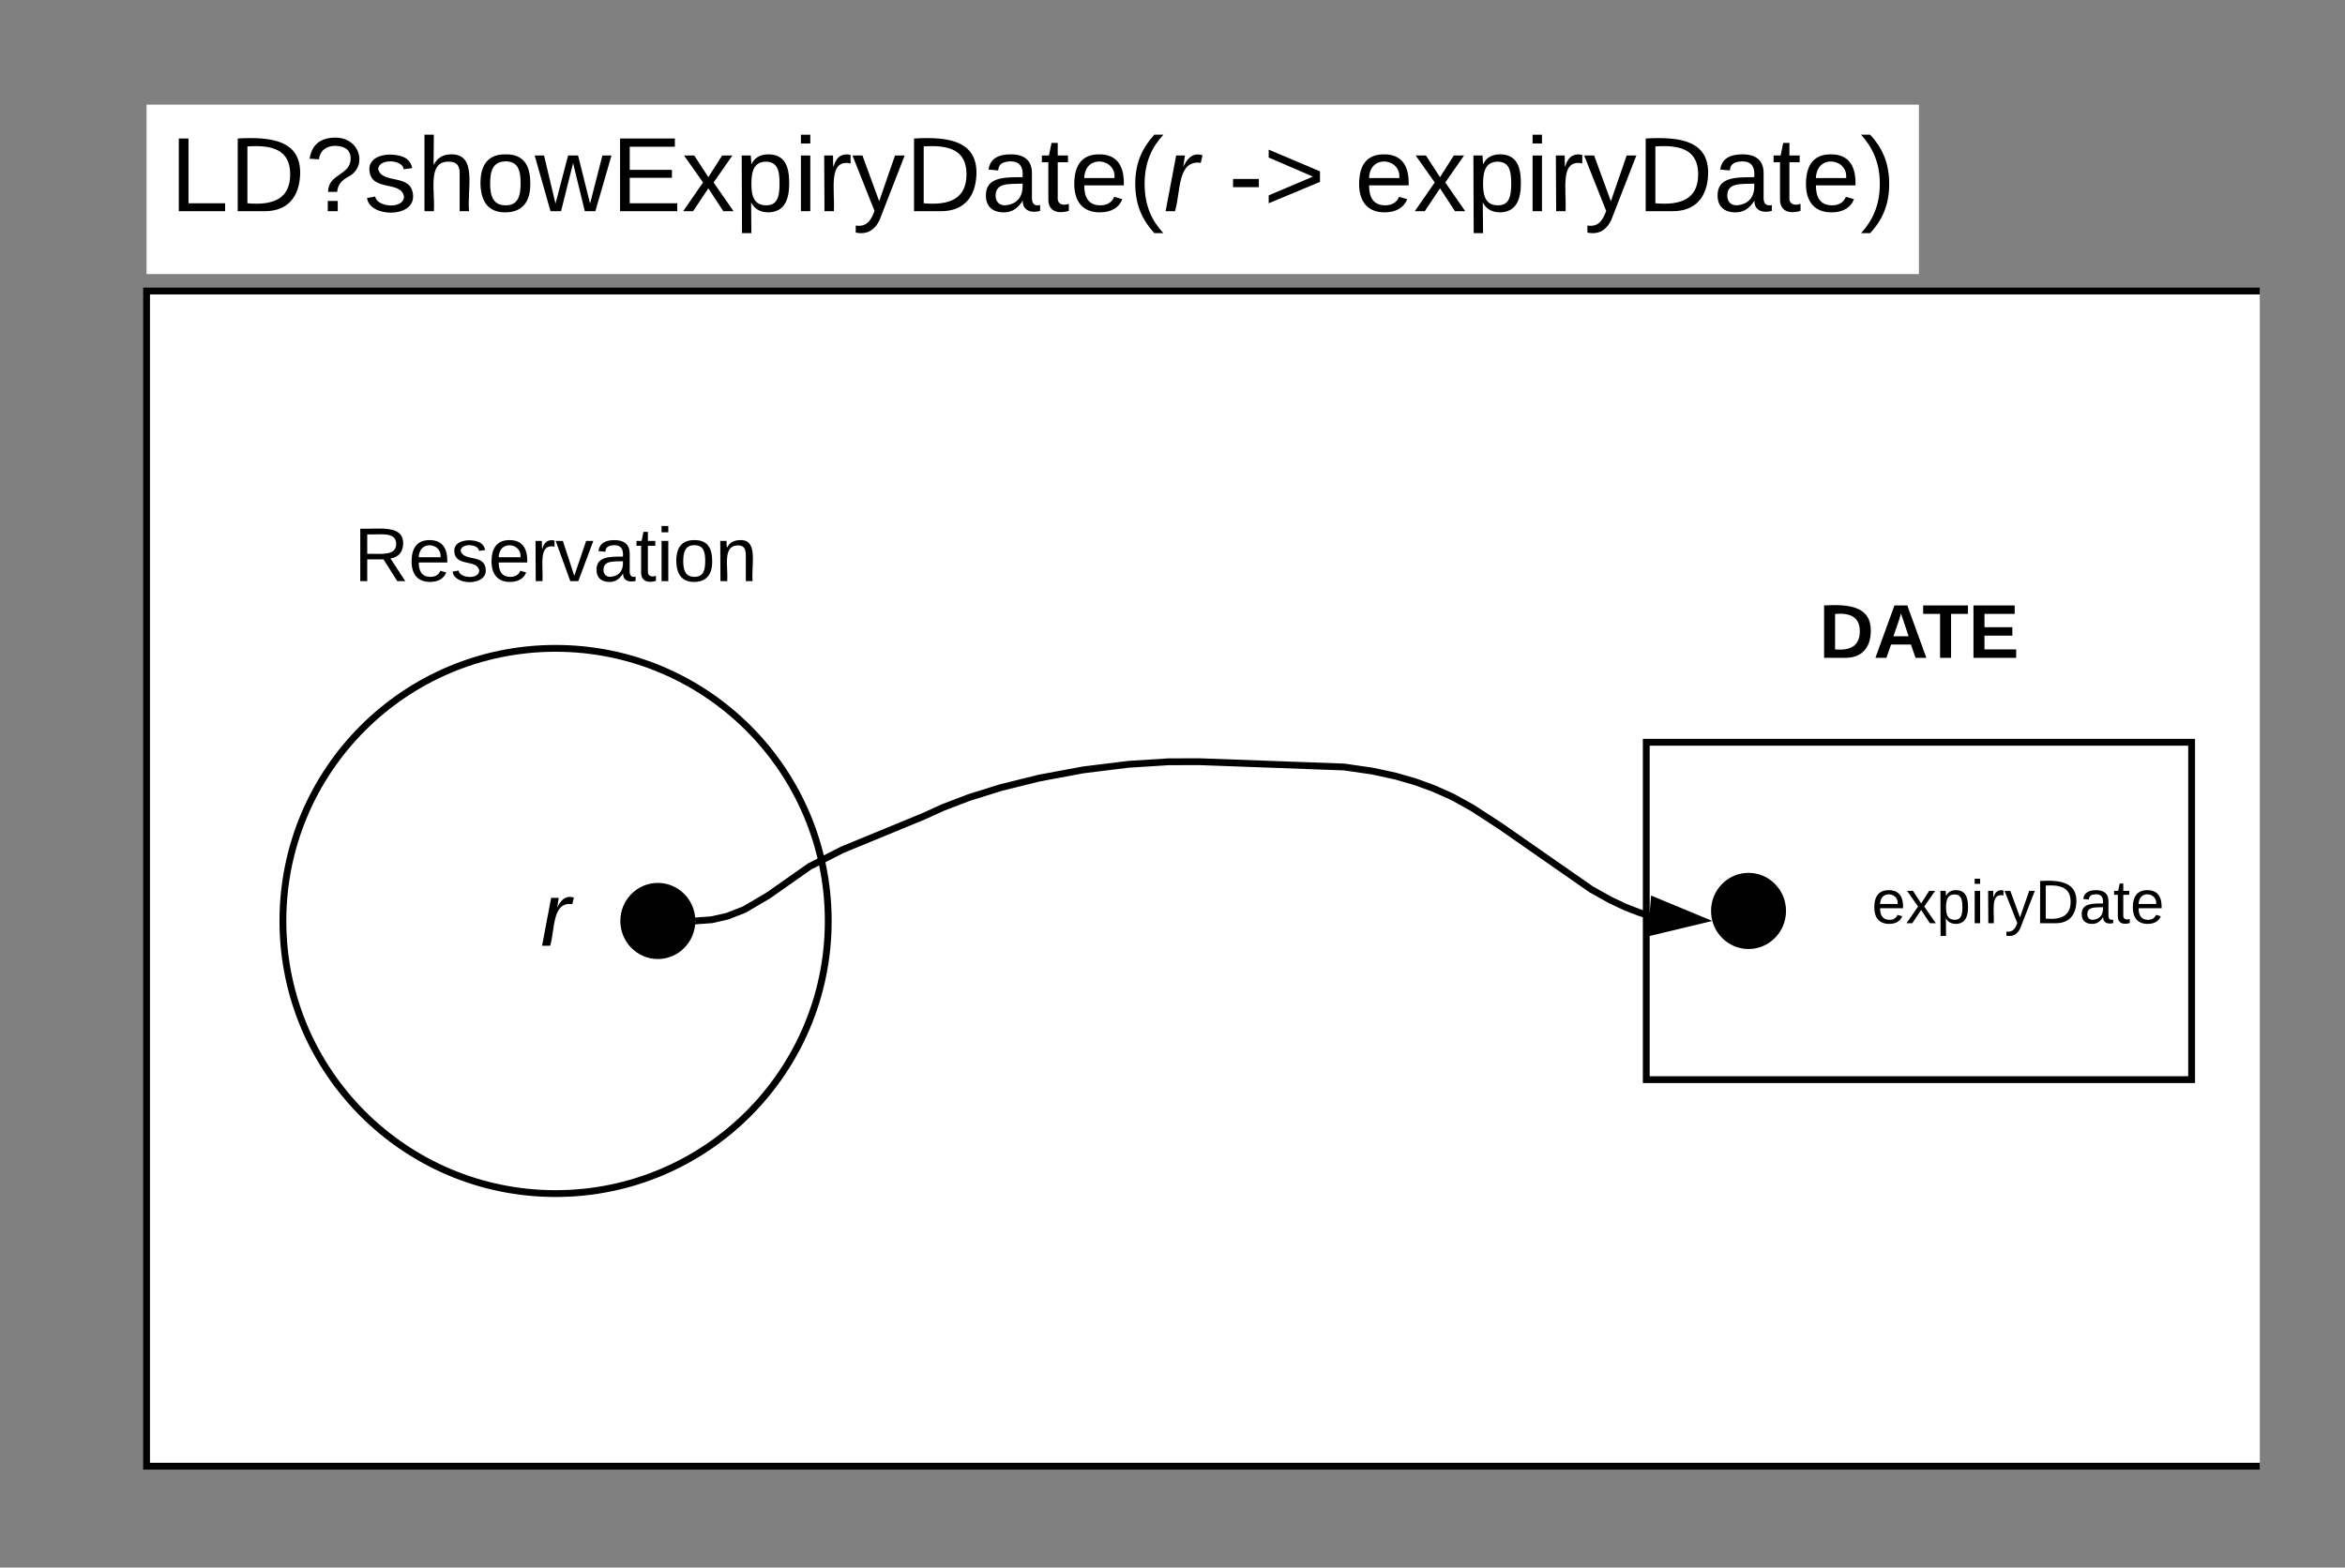 <svg xmlns="http://www.w3.org/2000/svg" xmlns:xlink="http://www.w3.org/1999/xlink" xmlns:lucid="lucid" width="688" height="460"><rect width="100%" height="100%" fill="#808080" stroke="none"/><g transform="translate(-2557 -520)" lucid:page-tab-id="0_0"><path d="M2600 550.7h520v49.73h-520z" fill="#fff"/><use xlink:href="#a" transform="matrix(1,0,0,1,2600,550.685) translate(6.882 31.289)"/><use xlink:href="#b" transform="matrix(1,0,0,1,2600,550.685) translate(317.388 31.289)"/><use xlink:href="#c" transform="matrix(1,0,0,1,2600,550.685) translate(354.462 31.289)"/><path d="M2600 605.4h620v344.86h-620z" fill="#fff"/><path d="M3220 605.4h-620v344.86h620" stroke="#000" stroke-width="2" fill="none"/><path d="M2800 790.26c0 44.18-35.82 80-80 80s-80-35.82-80-80c0-44.2 35.82-80 80-80s80 35.8 80 80z" stroke="#000" stroke-width="2" fill="#fff"/><use xlink:href="#d" transform="matrix(1,0,0,1,2645,715.257) translate(70.593 82.271)"/><path d="M2655 667.74h130v40h-130z" fill="#fff"/><use xlink:href="#e" transform="matrix(1,0,0,1,2655,667.736) translate(5.838 22.788)"/><path d="M3040 737.82h160v99h-160z" stroke="#000" stroke-width="2" fill="#fff"/><use xlink:href="#f" transform="matrix(1,0,0,1,3048,745.821) translate(58.15 45.1)"/><path d="M3080 690.26h80v40h-80z" fill="#fff"/><use xlink:href="#g" transform="matrix(1,0,0,1,3080,690.257) translate(10.684 22.788)"/><path d="M2760 790.26c0 5.6-4.48 10.17-10 10.17s-10-4.56-10-10.17c0-5.62 4.48-10.17 10-10.17s10 4.54 10 10.16zM3080 787.32c0 5.62-4.48 10.17-10 10.17s-10-4.56-10-10.18 4.48-10.17 10-10.17 10 4.55 10 10.17z" stroke="#000" stroke-width="2"/><path d="M2762 790.18l3.83-.28 4.6-1.05 4.97-1.95 7.02-4.13 12.1-8.5 9.6-4.9 23.75-9.78 5.95-2.7 7.48-2.85 9.33-2.92 11.32-2.8 12.9-2.4 13.23-1.63 11.7-.74 8.98-.03 1.77.06 40.84 1.5 8.3 1.2 6.75 1.46 5.87 1.7 5.27 1.92 4.87 2.16 1.43.72 5.15 2.87 8.04 5.22 26.86 18.7 5.53 3.08 4.45 2.1 3.85 1.5 3.3 1.07" stroke="#000" stroke-width="2" fill="none"/><path d="M2762.1 791.18l-1.22.1.13-1.02-.12-1 1.08-.08z"/><path d="M3056.15 790l-14.6 3.5.75-9.25z" stroke="#000" stroke-width="2"/><defs><path d="M30 0v-248h33v221h125V0H30" id="h"/><path d="M30-248c118-7 216 8 213 122C240-48 200 0 122 0H30v-248zM63-27c89 8 146-16 146-99s-60-101-146-95v194" id="i"/><path d="M103-251c84 0 111 97 45 133-19 10-37 24-39 52H78c0-63 77-55 77-114 0-30-21-42-52-43-32 0-53 17-56 46l-32-2c7-45 34-72 88-72zM77 0v-35h34V0H77" id="j"/><path d="M135-143c-3-34-86-38-87 0 15 53 115 12 119 90S17 21 10-45l28-5c4 36 97 45 98 0-10-56-113-15-118-90-4-57 82-63 122-42 12 7 21 19 24 35" id="k"/><path d="M106-169C34-169 62-67 57 0H25v-261h32l-1 103c12-21 28-36 61-36 89 0 53 116 60 194h-32v-121c2-32-8-49-39-48" id="l"/><path d="M100-194c62-1 85 37 85 99 1 63-27 99-86 99S16-35 15-95c0-66 28-99 85-99zM99-20c44 1 53-31 53-75 0-43-8-75-51-75s-53 32-53 75 10 74 51 75" id="m"/><path d="M206 0h-36l-40-164L89 0H53L-1-190h32L70-26l43-164h34l41 164 42-164h31" id="n"/><path d="M30 0v-248h187v28H63v79h144v27H63v87h162V0H30" id="o"/><path d="M141 0L90-78 38 0H4l68-98-65-92h35l48 74 47-74h35l-64 92 68 98h-35" id="p"/><path d="M115-194c55 1 70 41 70 98S169 2 115 4C84 4 66-9 55-30l1 105H24l-1-265h31l2 30c10-21 28-34 59-34zm-8 174c40 0 45-34 45-75s-6-73-45-74c-42 0-51 32-51 76 0 43 10 73 51 73" id="q"/><path d="M24-231v-30h32v30H24zM24 0v-190h32V0H24" id="r"/><path d="M114-163C36-179 61-72 57 0H25l-1-190h30c1 12-1 29 2 39 6-27 23-49 58-41v29" id="s"/><path d="M179-190L93 31C79 59 56 82 12 73V49c39 6 53-20 64-50L1-190h34L92-34l54-156h33" id="t"/><path d="M141-36C126-15 110 5 73 4 37 3 15-17 15-53c-1-64 63-63 125-63 3-35-9-54-41-54-24 1-41 7-42 31l-33-3c5-37 33-52 76-52 45 0 72 20 72 64v82c-1 20 7 32 28 27v20c-31 9-61-2-59-35zM48-53c0 20 12 33 32 33 41-3 63-29 60-74-43 2-92-5-92 41" id="u"/><path d="M59-47c-2 24 18 29 38 22v24C64 9 27 4 27-40v-127H5v-23h24l9-43h21v43h35v23H59v120" id="v"/><path d="M100-194c63 0 86 42 84 106H49c0 40 14 67 53 68 26 1 43-12 49-29l28 8c-11 28-37 45-77 45C44 4 14-33 15-96c1-61 26-98 85-98zm52 81c6-60-76-77-97-28-3 7-6 17-6 28h103" id="w"/><path d="M87 75C49 33 22-17 22-94c0-76 28-126 65-167h31c-38 41-64 92-64 168S80 34 118 75H87" id="x"/><path d="M66-151c12-25 30-51 66-40l-6 26C45-176 58-65 38 0H6l36-190h30" id="y"/><g id="a"><use transform="matrix(0.086,0,0,0.086,0,0)" xlink:href="#h"/><use transform="matrix(0.086,0,0,0.086,17.284,0)" xlink:href="#i"/><use transform="matrix(0.086,0,0,0.086,39.667,0)" xlink:href="#j"/><use transform="matrix(0.086,0,0,0.086,56.951,0)" xlink:href="#k"/><use transform="matrix(0.086,0,0,0.086,72.506,0)" xlink:href="#l"/><use transform="matrix(0.086,0,0,0.086,89.79,0)" xlink:href="#m"/><use transform="matrix(0.086,0,0,0.086,107.074,0)" xlink:href="#n"/><use transform="matrix(0.086,0,0,0.086,129.457,0)" xlink:href="#o"/><use transform="matrix(0.086,0,0,0.086,150.198,0)" xlink:href="#p"/><use transform="matrix(0.086,0,0,0.086,165.753,0)" xlink:href="#q"/><use transform="matrix(0.086,0,0,0.086,183.037,0)" xlink:href="#r"/><use transform="matrix(0.086,0,0,0.086,189.864,0)" xlink:href="#s"/><use transform="matrix(0.086,0,0,0.086,200.148,0)" xlink:href="#t"/><use transform="matrix(0.086,0,0,0.086,215.704,0)" xlink:href="#i"/><use transform="matrix(0.086,0,0,0.086,238.086,0)" xlink:href="#u"/><use transform="matrix(0.086,0,0,0.086,255.37,0)" xlink:href="#v"/><use transform="matrix(0.086,0,0,0.086,264.012,0)" xlink:href="#w"/><use transform="matrix(0.086,0,0,0.086,281.296,0)" xlink:href="#x"/><use transform="matrix(0.086,0,0,0.086,291.58,0)" xlink:href="#y"/></g><path d="M16-82v-28h88v28H16" id="z"/><path d="M18-27v-27l151-64-151-65v-27l175 74v36" id="A"/><g id="b"><use transform="matrix(0.086,0,0,0.086,0,0)" xlink:href="#z"/><use transform="matrix(0.086,0,0,0.086,10.284,0)" xlink:href="#A"/></g><path d="M33-261c38 41 65 92 65 168S71 34 33 75H2C39 34 66-17 66-93S39-220 2-261h31" id="B"/><g id="c"><use transform="matrix(0.086,0,0,0.086,0,0)" xlink:href="#w"/><use transform="matrix(0.086,0,0,0.086,17.284,0)" xlink:href="#p"/><use transform="matrix(0.086,0,0,0.086,32.84,0)" xlink:href="#q"/><use transform="matrix(0.086,0,0,0.086,50.123,0)" xlink:href="#r"/><use transform="matrix(0.086,0,0,0.086,56.951,0)" xlink:href="#s"/><use transform="matrix(0.086,0,0,0.086,67.235,0)" xlink:href="#t"/><use transform="matrix(0.086,0,0,0.086,82.79,0)" xlink:href="#i"/><use transform="matrix(0.086,0,0,0.086,105.173,0)" xlink:href="#u"/><use transform="matrix(0.086,0,0,0.086,122.457,0)" xlink:href="#v"/><use transform="matrix(0.086,0,0,0.086,131.099,0)" xlink:href="#w"/><use transform="matrix(0.086,0,0,0.086,148.383,0)" xlink:href="#B"/></g><use transform="matrix(0.074,0,0,0.074,0,0)" xlink:href="#y" id="d"/><path d="M233-177c-1 41-23 64-60 70L243 0h-38l-65-103H63V0H30v-248c88 3 205-21 203 71zM63-129c60-2 137 13 137-47 0-61-80-42-137-45v92" id="C"/><path d="M108 0H70L1-190h34L89-25l56-165h34" id="D"/><path d="M117-194c89-4 53 116 60 194h-32v-121c0-31-8-49-39-48C34-167 62-67 57 0H25l-1-190h30c1 10-1 24 2 32 11-22 29-35 61-36" id="E"/><g id="e"><use transform="matrix(0.062,0,0,0.062,0,0)" xlink:href="#C"/><use transform="matrix(0.062,0,0,0.062,15.988,0)" xlink:href="#w"/><use transform="matrix(0.062,0,0,0.062,28.333,0)" xlink:href="#k"/><use transform="matrix(0.062,0,0,0.062,39.444,0)" xlink:href="#w"/><use transform="matrix(0.062,0,0,0.062,51.79,0)" xlink:href="#s"/><use transform="matrix(0.062,0,0,0.062,59.136,0)" xlink:href="#D"/><use transform="matrix(0.062,0,0,0.062,70.247,0)" xlink:href="#u"/><use transform="matrix(0.062,0,0,0.062,82.593,0)" xlink:href="#v"/><use transform="matrix(0.062,0,0,0.062,88.765,0)" xlink:href="#r"/><use transform="matrix(0.062,0,0,0.062,93.642,0)" xlink:href="#m"/><use transform="matrix(0.062,0,0,0.062,105.988,0)" xlink:href="#E"/></g><g id="f"><use transform="matrix(0.05,0,0,0.05,0,0)" xlink:href="#w"/><use transform="matrix(0.05,0,0,0.05,10,0)" xlink:href="#p"/><use transform="matrix(0.05,0,0,0.05,19,0)" xlink:href="#q"/><use transform="matrix(0.05,0,0,0.05,29,0)" xlink:href="#r"/><use transform="matrix(0.05,0,0,0.05,32.95,0)" xlink:href="#s"/><use transform="matrix(0.05,0,0,0.05,38.9,0)" xlink:href="#t"/><use transform="matrix(0.05,0,0,0.05,47.9,0)" xlink:href="#i"/><use transform="matrix(0.05,0,0,0.05,60.85,0)" xlink:href="#u"/><use transform="matrix(0.05,0,0,0.05,70.85,0)" xlink:href="#v"/><use transform="matrix(0.05,0,0,0.05,75.85,0)" xlink:href="#w"/></g><path d="M24-248c120-7 223 5 221 122C244-46 201 0 124 0H24v-248zM76-40c74 7 117-18 117-86 0-67-45-88-117-82v168" id="F"/><path d="M199 0l-22-63H83L61 0H9l90-248h61L250 0h-51zm-33-102l-36-108c-10 38-24 72-36 108h72" id="G"/><path d="M136-208V0H84v-208H4v-40h212v40h-80" id="H"/><path d="M24 0v-248h195v40H76v63h132v40H76v65h150V0H24" id="I"/><g id="g"><use transform="matrix(0.062,0,0,0.062,0,0)" xlink:href="#F"/><use transform="matrix(0.062,0,0,0.062,15.988,0)" xlink:href="#G"/><use transform="matrix(0.062,0,0,0.062,30.309,0)" xlink:href="#H"/><use transform="matrix(0.062,0,0,0.062,43.827,0)" xlink:href="#I"/></g></defs></g></svg>